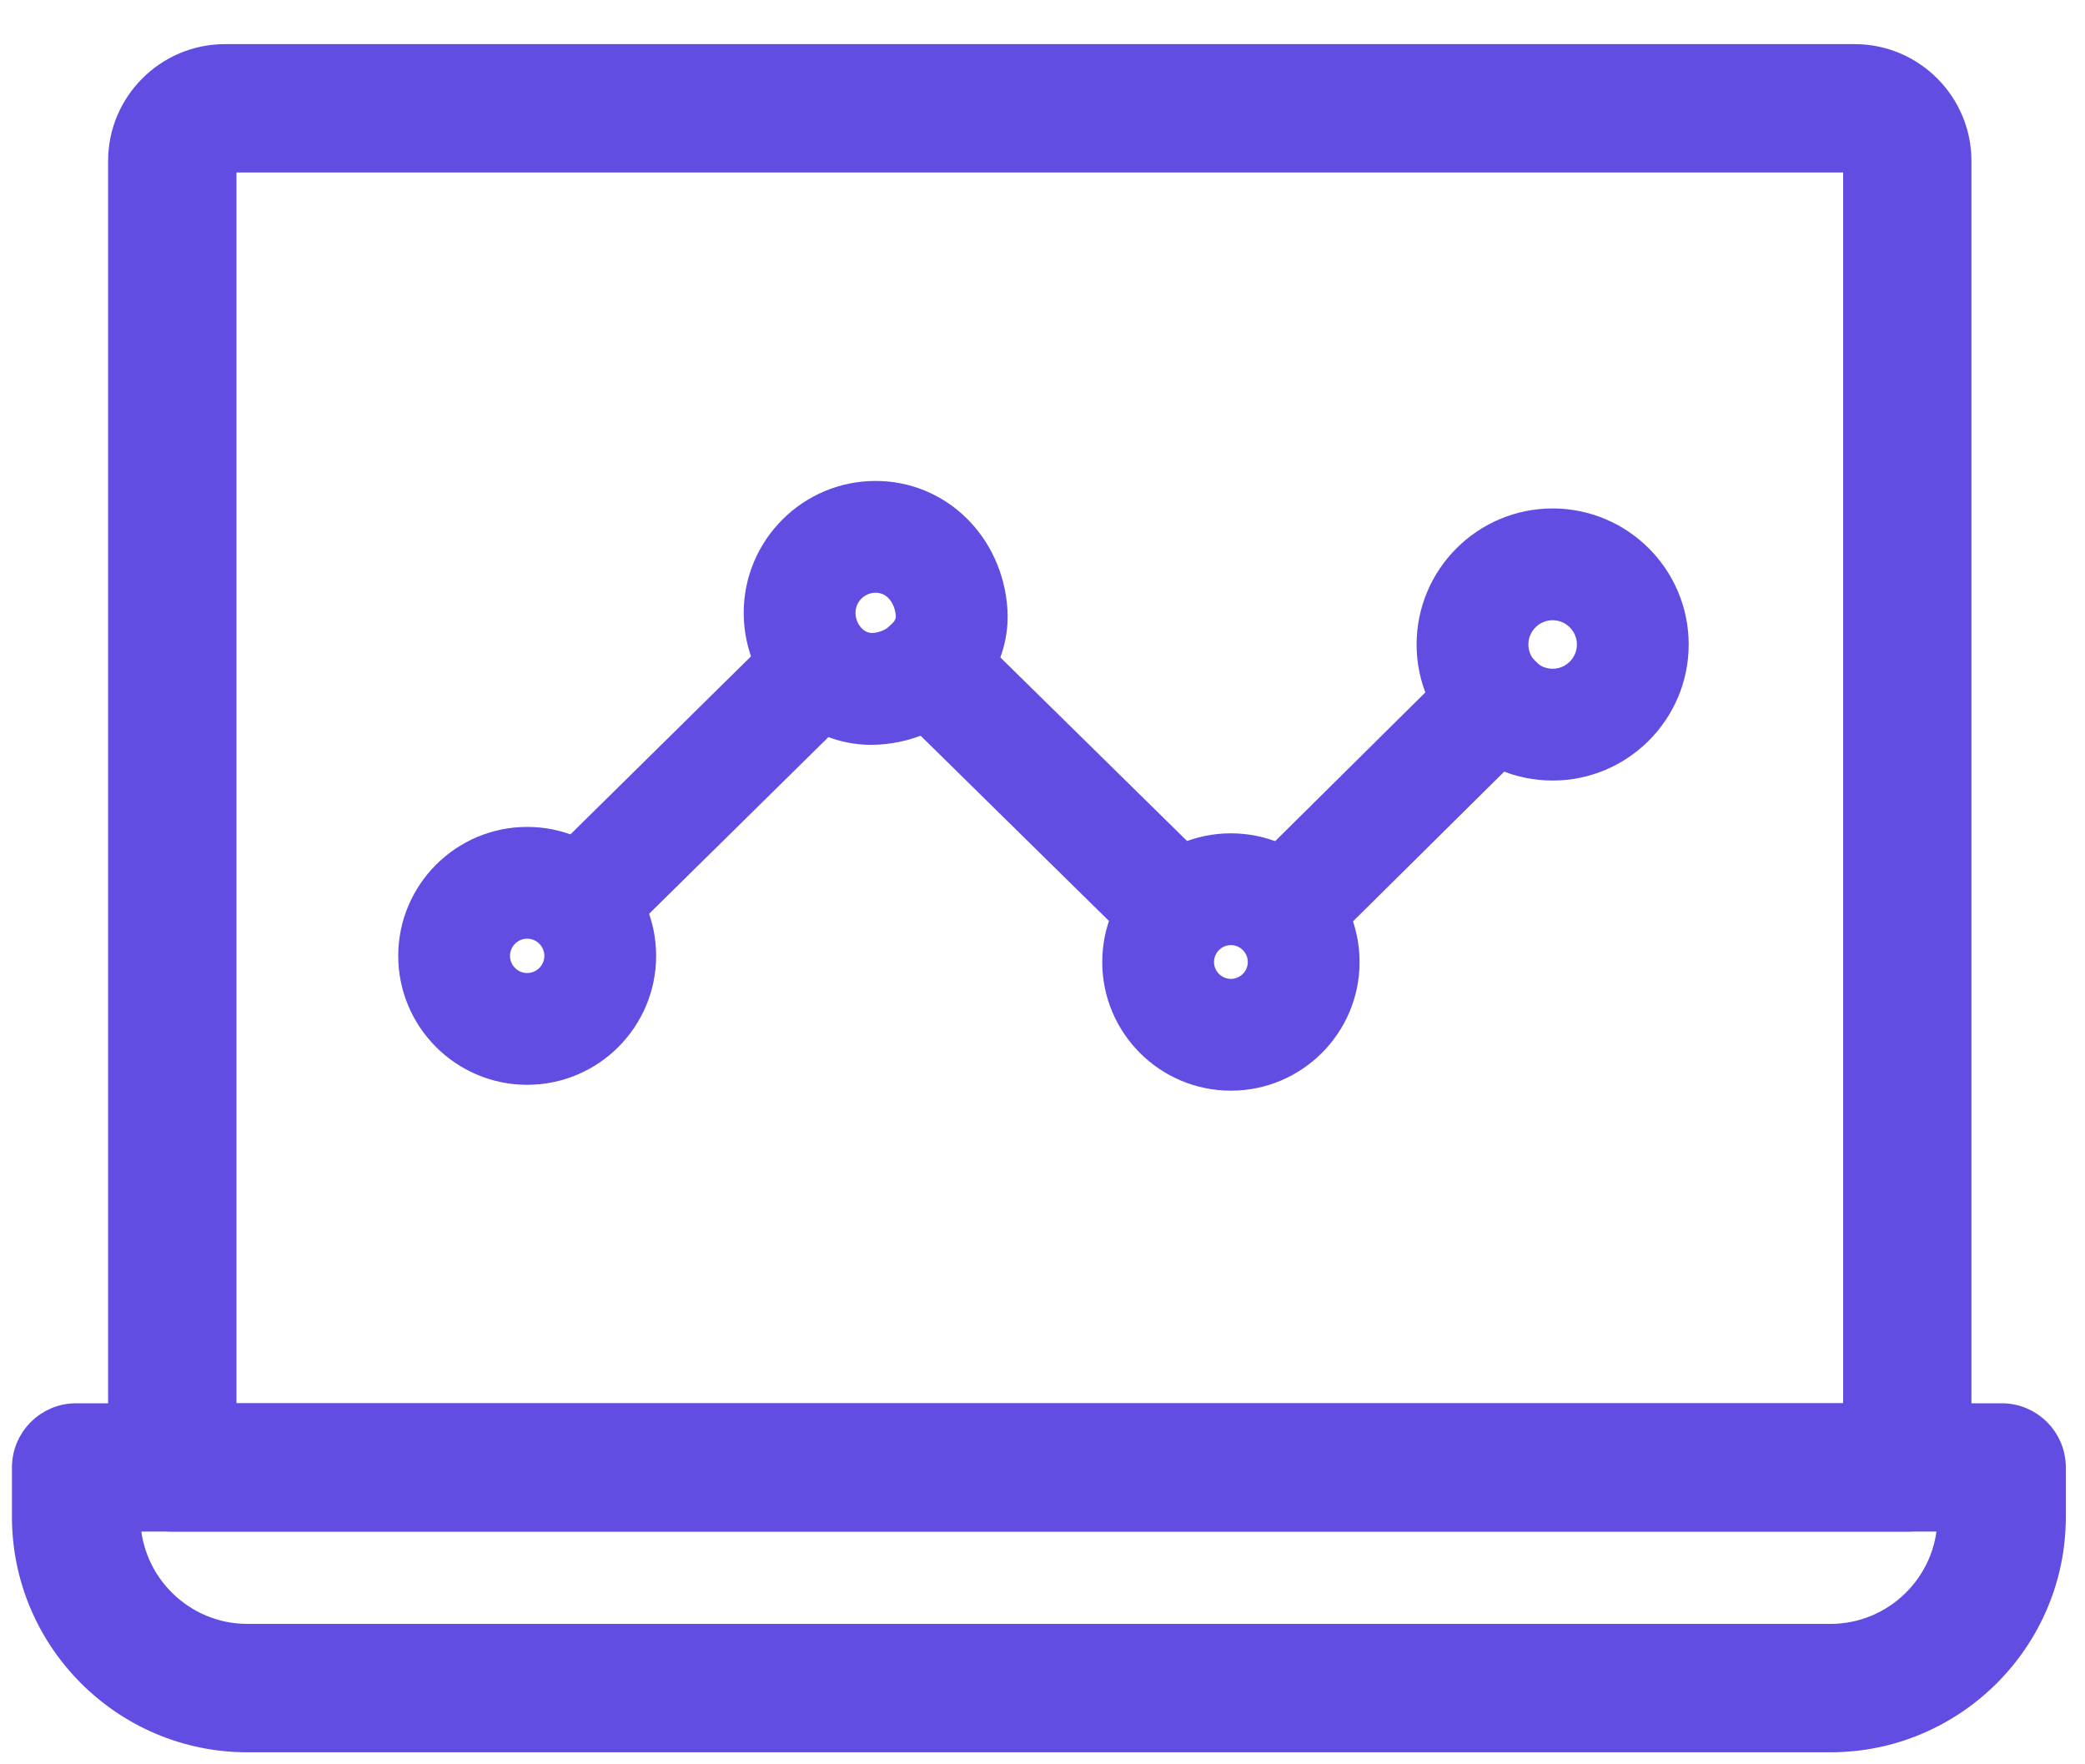 <svg width="26" height="22" viewBox="0 0 26 22" fill="none" xmlns="http://www.w3.org/2000/svg">
<path d="M3.085 21.7H22.825C24.361 21.7 25.611 20.45 25.611 18.914V18.298C25.611 17.939 25.32 17.648 24.961 17.648H0.949C0.59 17.648 0.299 17.939 0.299 18.298V18.914C0.299 20.45 1.549 21.7 3.085 21.7ZM24.31 18.948C24.292 19.751 23.632 20.399 22.825 20.399H3.085C2.278 20.399 1.619 19.751 1.6 18.948H24.31Z" fill="#624DE3" stroke="#624DE3" stroke-width="0.3"/>
<path d="M2.149 18.948H23.784C24.143 18.948 24.434 18.658 24.434 18.298V2.007C24.434 1.287 23.848 0.7 23.127 0.7H2.806C2.085 0.7 1.498 1.287 1.498 2.007V18.298C1.498 18.658 1.79 18.948 2.149 18.948ZM23.134 2.007V17.648H2.799V2.007C2.799 2.004 2.802 2.001 2.806 2.001H23.127C23.13 2.001 23.134 2.004 23.134 2.007Z" fill="#624DE3" stroke="#624DE3" stroke-width="0.3"/>
<path d="M15.708 11.662L15.708 11.662C15.495 11.447 15.497 11.1 15.711 10.888L18.274 8.35L18.274 8.35C18.488 8.139 18.835 8.139 19.048 8.354C19.048 8.354 19.048 8.354 19.048 8.354L18.941 8.459C19.095 8.615 19.094 8.867 18.938 9.021L15.708 11.662ZM15.708 11.662C15.815 11.77 15.956 11.823 16.096 11.823C16.235 11.823 16.374 11.771 16.481 11.665L16.481 11.665L19.044 9.127M15.708 11.662L19.044 9.127M19.044 9.127C19.044 9.127 19.044 9.127 19.044 9.127L19.044 9.127Z" fill="#624DE3" stroke="#624DE3" stroke-width="0.3"/>
<path d="M6.888 11.605L6.888 11.605C6.995 11.713 7.137 11.768 7.278 11.768C7.416 11.768 7.555 11.715 7.662 11.61C7.662 11.61 7.662 11.61 7.662 11.61C7.662 11.61 7.662 11.61 7.662 11.61L10.613 8.702L10.613 8.702C10.828 8.49 10.83 8.144 10.618 7.928L10.618 7.928C10.406 7.714 10.06 7.71 9.845 7.923C9.845 7.923 9.844 7.923 9.844 7.923L6.894 10.831L6.894 10.831C6.679 11.043 6.676 11.389 6.888 11.605Z" fill="#624DE3" stroke="#624DE3" stroke-width="0.3"/>
<path d="M14.23 11.668L14.23 11.668C14.337 11.772 14.476 11.825 14.614 11.825C14.755 11.825 14.897 11.77 15.004 11.661C15.216 11.446 15.213 11.099 14.997 10.888C14.997 10.888 14.997 10.888 14.997 10.888L11.968 7.91L11.968 7.909C11.752 7.698 11.406 7.7 11.194 7.916C10.983 8.131 10.986 8.478 11.201 8.689C11.201 8.689 11.201 8.689 11.201 8.689L14.23 11.668Z" fill="#624DE3" stroke="#624DE3" stroke-width="0.3"/>
<path d="M17.815 8.036C17.815 8.889 18.509 9.583 19.361 9.583C20.214 9.583 20.908 8.889 20.908 8.036C20.908 7.183 20.214 6.49 19.361 6.49C18.509 6.49 17.815 7.183 17.815 8.036ZM18.909 8.036C18.909 7.787 19.112 7.584 19.361 7.584C19.611 7.584 19.814 7.787 19.814 8.036C19.814 8.286 19.611 8.489 19.361 8.489C19.112 8.489 18.909 8.286 18.909 8.036Z" fill="#624DE3" stroke="#624DE3" stroke-width="0.3"/>
<path d="M13.895 11.996C13.895 12.798 14.547 13.45 15.349 13.45C16.151 13.45 16.804 12.798 16.804 11.996C16.804 11.194 16.151 10.541 15.349 10.541C14.547 10.541 13.895 11.194 13.895 11.996ZM14.989 11.996C14.989 11.797 15.151 11.635 15.349 11.635C15.548 11.635 15.71 11.797 15.71 11.996C15.71 12.194 15.548 12.356 15.349 12.356C15.151 12.356 14.989 12.194 14.989 11.996Z" fill="#624DE3" stroke="#624DE3" stroke-width="0.3"/>
<path d="M9.903 8.75L9.903 8.75C10.169 9.001 10.509 9.138 10.866 9.138C10.895 9.138 10.924 9.137 10.952 9.135L10.952 9.135C11.379 9.109 11.783 8.915 12.061 8.6L12.061 8.599C12.309 8.318 12.436 7.965 12.413 7.606L12.413 7.606C12.359 6.782 11.721 6.147 10.919 6.147C10.095 6.147 9.424 6.817 9.424 7.642C9.424 8.06 9.598 8.464 9.903 8.75ZM11.24 7.876L11.24 7.876C11.156 7.972 11.028 8.034 10.888 8.043C10.801 8.045 10.719 8.016 10.652 7.953C10.567 7.873 10.518 7.76 10.518 7.642C10.518 7.421 10.698 7.241 10.919 7.241C11.15 7.241 11.306 7.439 11.321 7.677L11.321 7.677C11.325 7.734 11.302 7.806 11.24 7.876Z" fill="#624DE3" stroke="#624DE3" stroke-width="0.3"/>
<path d="M5.116 11.919C5.116 12.723 5.77 13.377 6.574 13.377C7.378 13.377 8.032 12.723 8.032 11.919C8.032 11.115 7.378 10.461 6.574 10.461C5.77 10.461 5.116 11.115 5.116 11.919ZM6.21 11.919C6.21 11.718 6.373 11.555 6.574 11.555C6.774 11.555 6.938 11.718 6.938 11.919C6.938 12.12 6.774 12.283 6.574 12.283C6.373 12.283 6.21 12.12 6.21 11.919Z" fill="#624DE3" stroke="#624DE3" stroke-width="0.3"/>
</svg>
